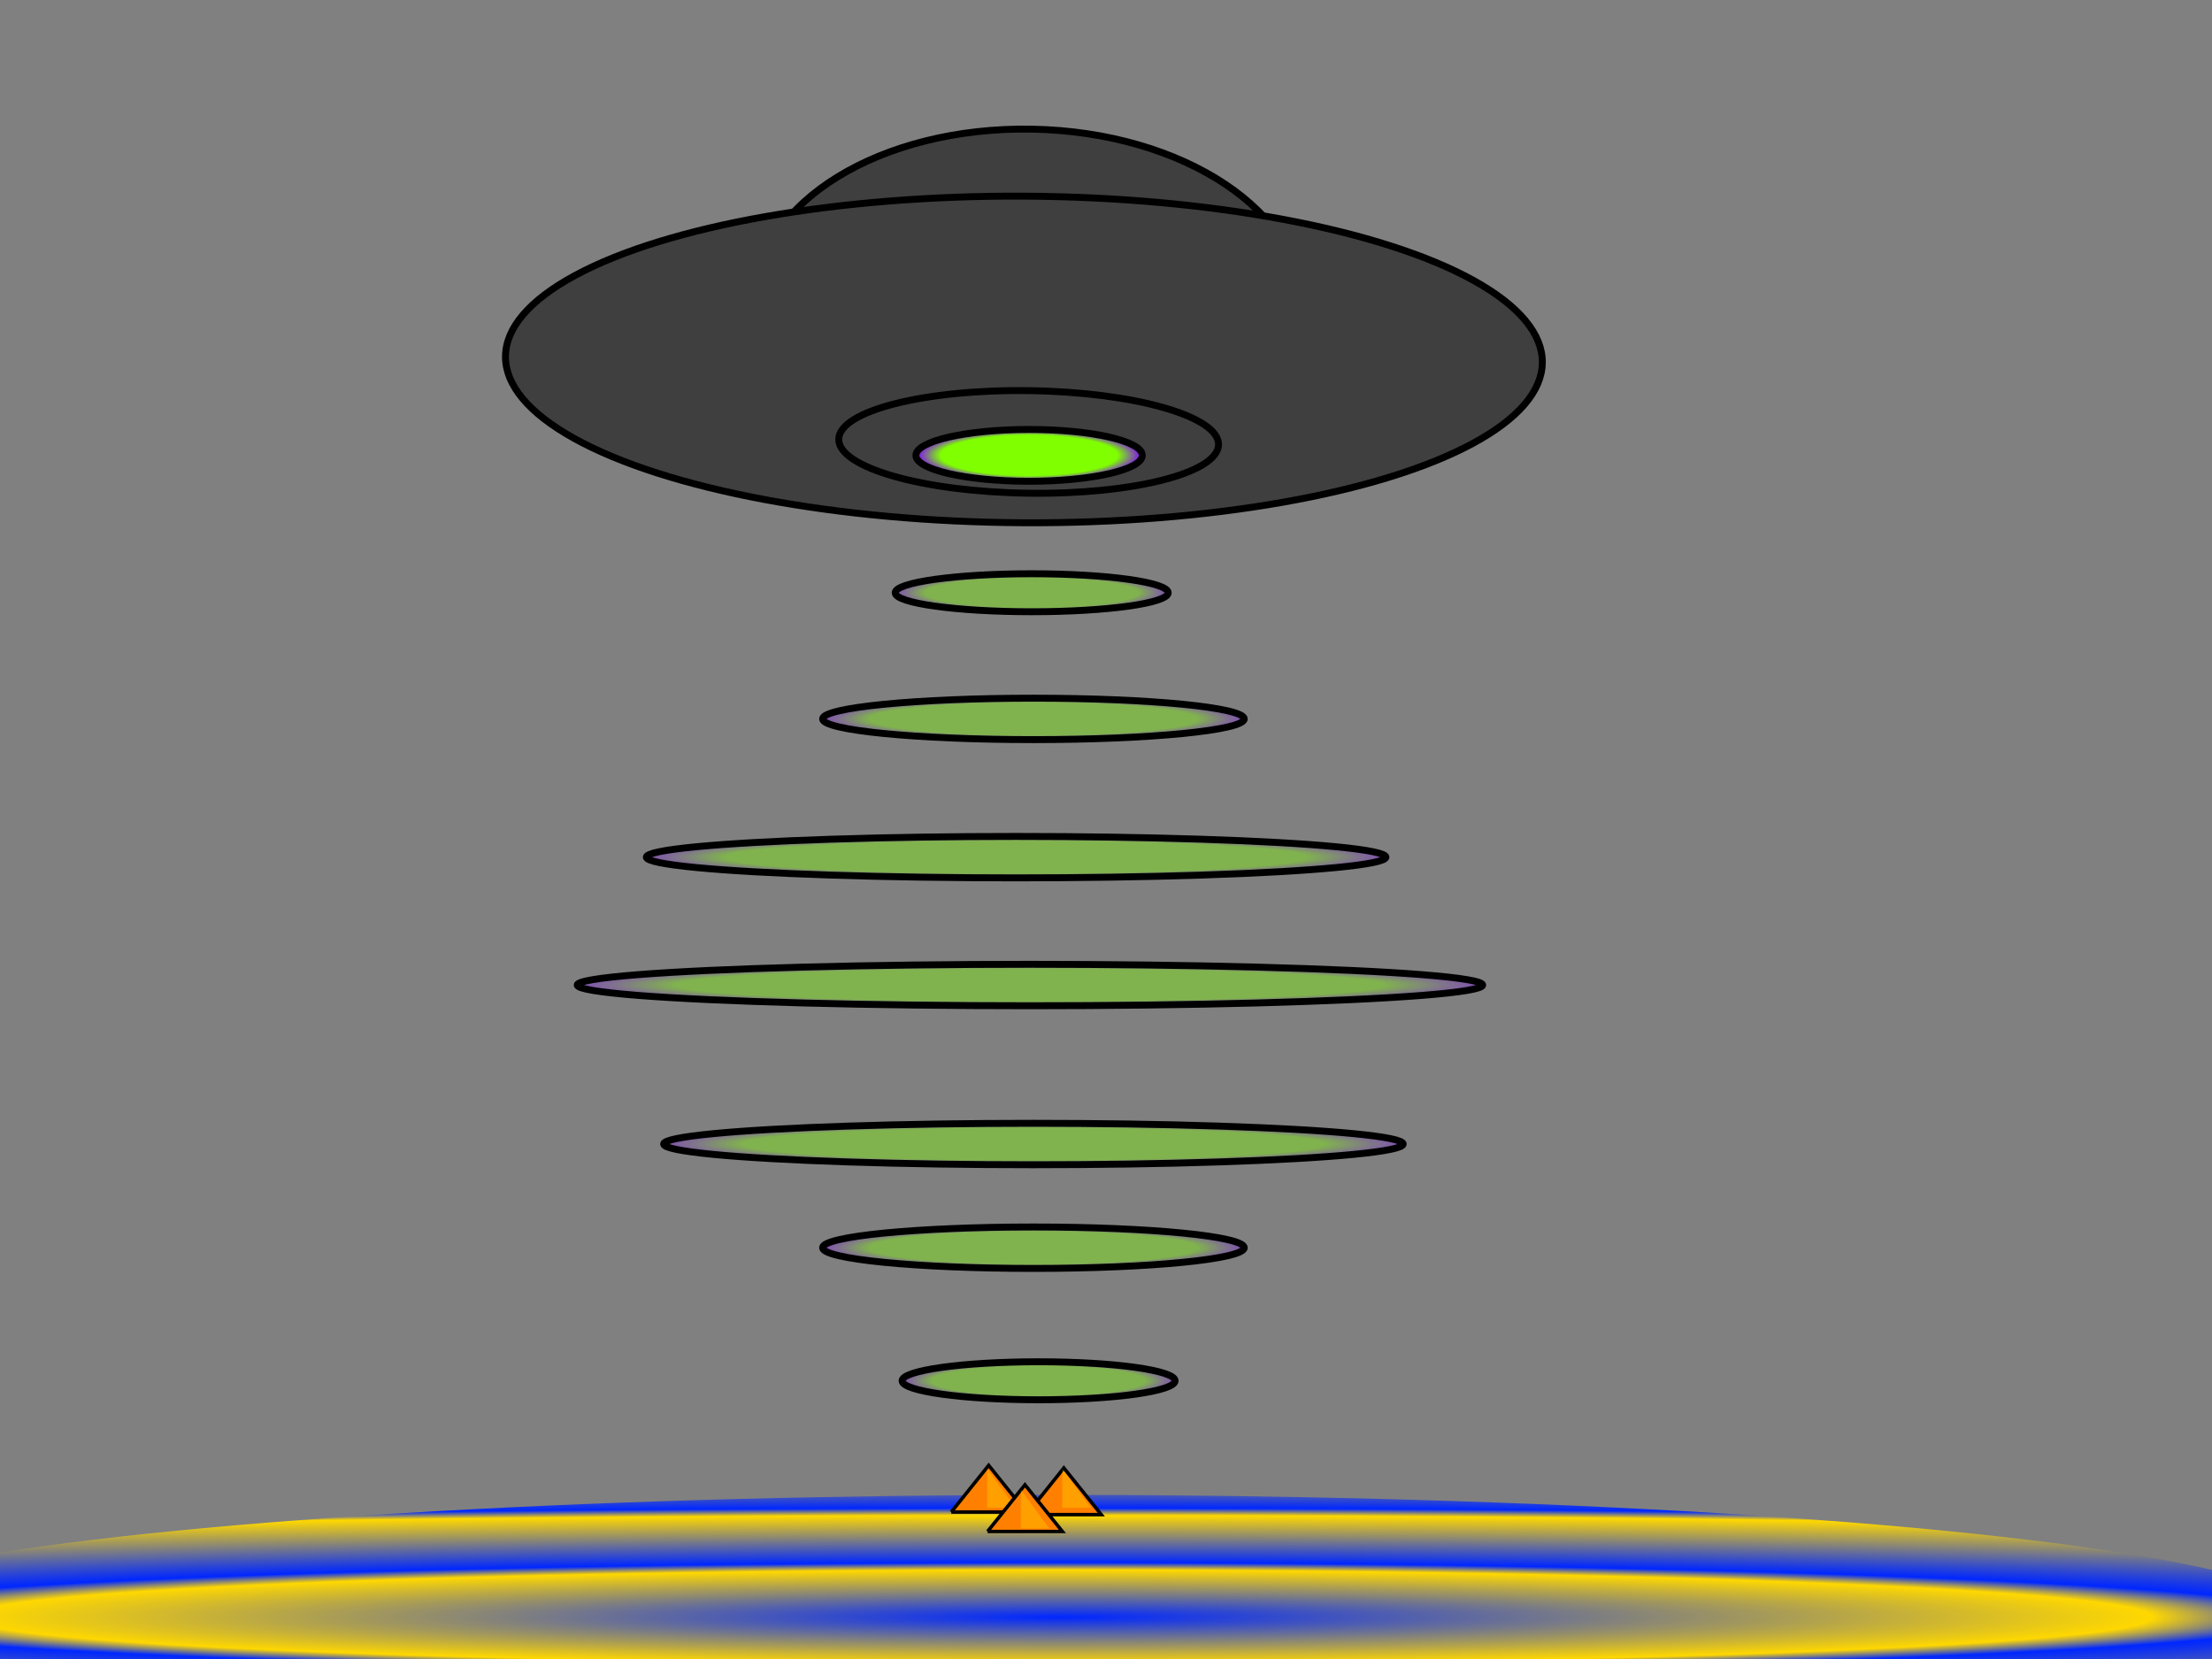 <svg width="640" height="480" xmlns="http://www.w3.org/2000/svg" xmlns:svg="http://www.w3.org/2000/svg">
 <rect width="100%" height="100%" fill="#808080" stroke="none"/>
 <!-- Created with SVG-edit - http://svg-edit.googlecode.com/ -->
 <defs>
  <radialGradient id="svg_16" spreadMethod="pad" cx="0.5" cy="0.5" r="0.5">
   <stop stop-color="#7fff00" offset="0.78"/>
   <stop stop-color="#8000ff" offset="1"/>
   <stop stop-color="#8000ff" offset="1"/>
  </radialGradient>
  <radialGradient id="svg_59" spreadMethod="repeat" cx="0.5" cy="0.5" r="0.5" gradientTransform="translate(0,0.277) scale(1,0.446)">
   <stop stop-color="#0027ff" offset="0"/>
   <stop stop-color="#ffd800" offset="0.866"/>
   <stop stop-color="#0027ff" offset="0.999"/>
  </radialGradient>
 </defs>
 <g>
  <title>Layer 1</title>
  <ellipse fill="url(#svg_59)" stroke-width="0" stroke-dasharray="null" stroke-linejoin="null" stroke-linecap="null" cx="306.75" cy="467.875" id="svg_55" rx="361.25" ry="35.375" stroke="#000000"/>
  <ellipse ry="50.479" rx="79.133" cy="87.837" cx="297.737" stroke-width="2" fill="#3f3f3f" id="svg_12" transform="rotate(1.068 297.737,87.837) " stroke="#000000"/>
  <ellipse stroke="#000000" ry="150" rx="47.25" id="svg_1" cy="104" cx="296.25" stroke-width="2" fill="#3f3f3f" transform="rotate(-89.677 296.25,104) "/>
  <ellipse ry="54.95" rx="14.84" cy="127.862" cx="297.619" stroke-width="2" fill="#3f3f3f" transform="rotate(-89.184 297.619,127.862) " id="svg_15" stroke="#000000"/>
  <ellipse ry="7.5" rx="32.75" cy="131.75" cx="297.75" stroke-width="2" fill="url(#svg_16)" id="svg_5" stroke="#000000"/>
  <ellipse fill="url(#svg_16)" stroke-width="2" stroke-dasharray="null" stroke-linejoin="null" stroke-linecap="null" cx="299" cy="208" id="svg_17" rx="61" ry="6" fill-opacity="0.4" stroke="#000000"/>
  <ellipse fill="url(#svg_16)" stroke-width="2" stroke-dasharray="null" stroke-linejoin="null" stroke-linecap="null" cx="298.5" cy="171.5" rx="39.5" ry="5.5" fill-opacity="0.4" id="svg_26" stroke="#000000"/>
  <ellipse fill="url(#svg_16)" stroke-width="2" stroke-dasharray="null" stroke-linejoin="null" stroke-linecap="null" cx="294" cy="248" rx="107" ry="6" fill-opacity="0.4" id="svg_35" stroke="#000000"/>
  <ellipse fill="url(#svg_16)" stroke-width="2" stroke-dasharray="null" stroke-linejoin="null" stroke-linecap="null" cx="298" cy="285" rx="131" ry="6" fill-opacity="0.4" id="svg_36" stroke="#000000"/>
  <ellipse fill="url(#svg_16)" stroke-width="2" stroke-dasharray="null" stroke-linejoin="null" stroke-linecap="null" cx="299" cy="331" rx="107" ry="6" fill-opacity="0.4" stroke="#000000" id="svg_37"/>
  <ellipse fill="url(#svg_16)" stroke-width="2" stroke-dasharray="null" stroke-linejoin="null" stroke-linecap="null" cx="299" cy="361" rx="61" ry="6" fill-opacity="0.4" stroke="#000000" id="svg_38"/>
  <ellipse fill="url(#svg_16)" stroke-width="2" stroke-dasharray="null" stroke-linejoin="null" stroke-linecap="null" cx="300.5" cy="399.5" rx="39.5" ry="5.5" fill-opacity="0.4" stroke="#000000" id="svg_39"/>
  <polygon id="svg_44" fill="#00ffff"/>
  <path fill="#ff7f00" stroke-dasharray="null" stroke-linejoin="null" stroke-linecap="null" d="m275.236,437.476l10.821,-13.5l10.821,13.5l-21.643,0z" stroke="#000000" id="svg_53"/>
  <path fill="#ff7f00" stroke-dasharray="null" stroke-linejoin="null" stroke-linecap="null" d="m296.986,438.226l10.821,-13.5l10.821,13.5l-21.643,0z" id="svg_54" stroke="#000000"/>
  <path fill="#ffff00" stroke-dasharray="null" stroke-linejoin="null" stroke-linecap="null" opacity="0.25" d="m285.604,436.235l0,-11.25l8.25,11.25l-8.25,0z" stroke-width="0" id="svg_64" stroke="#000000"/>
  <path fill="#ff7f00" stroke-dasharray="null" stroke-linejoin="null" stroke-linecap="null" d="m285.736,443.101l10.821,-13.5l10.821,13.5l-21.643,0z" id="svg_48" stroke="#000000"/>
  <path fill="#ffff00" stroke-dasharray="null" stroke-linejoin="null" stroke-linecap="null" opacity="0.25" d="m295.354,442.235l0,-11.25l8.25,11.25l-8.25,0z" id="svg_62" stroke="#000000" stroke-width="0"/>
  <path fill="#ffff00" stroke-dasharray="null" stroke-linejoin="null" stroke-linecap="null" opacity="0.25" d="m307.354,436.235l0,-11.25l8.25,11.25l-8.25,0z" stroke="#000000" stroke-width="0" id="svg_65"/>
 </g>
</svg>
